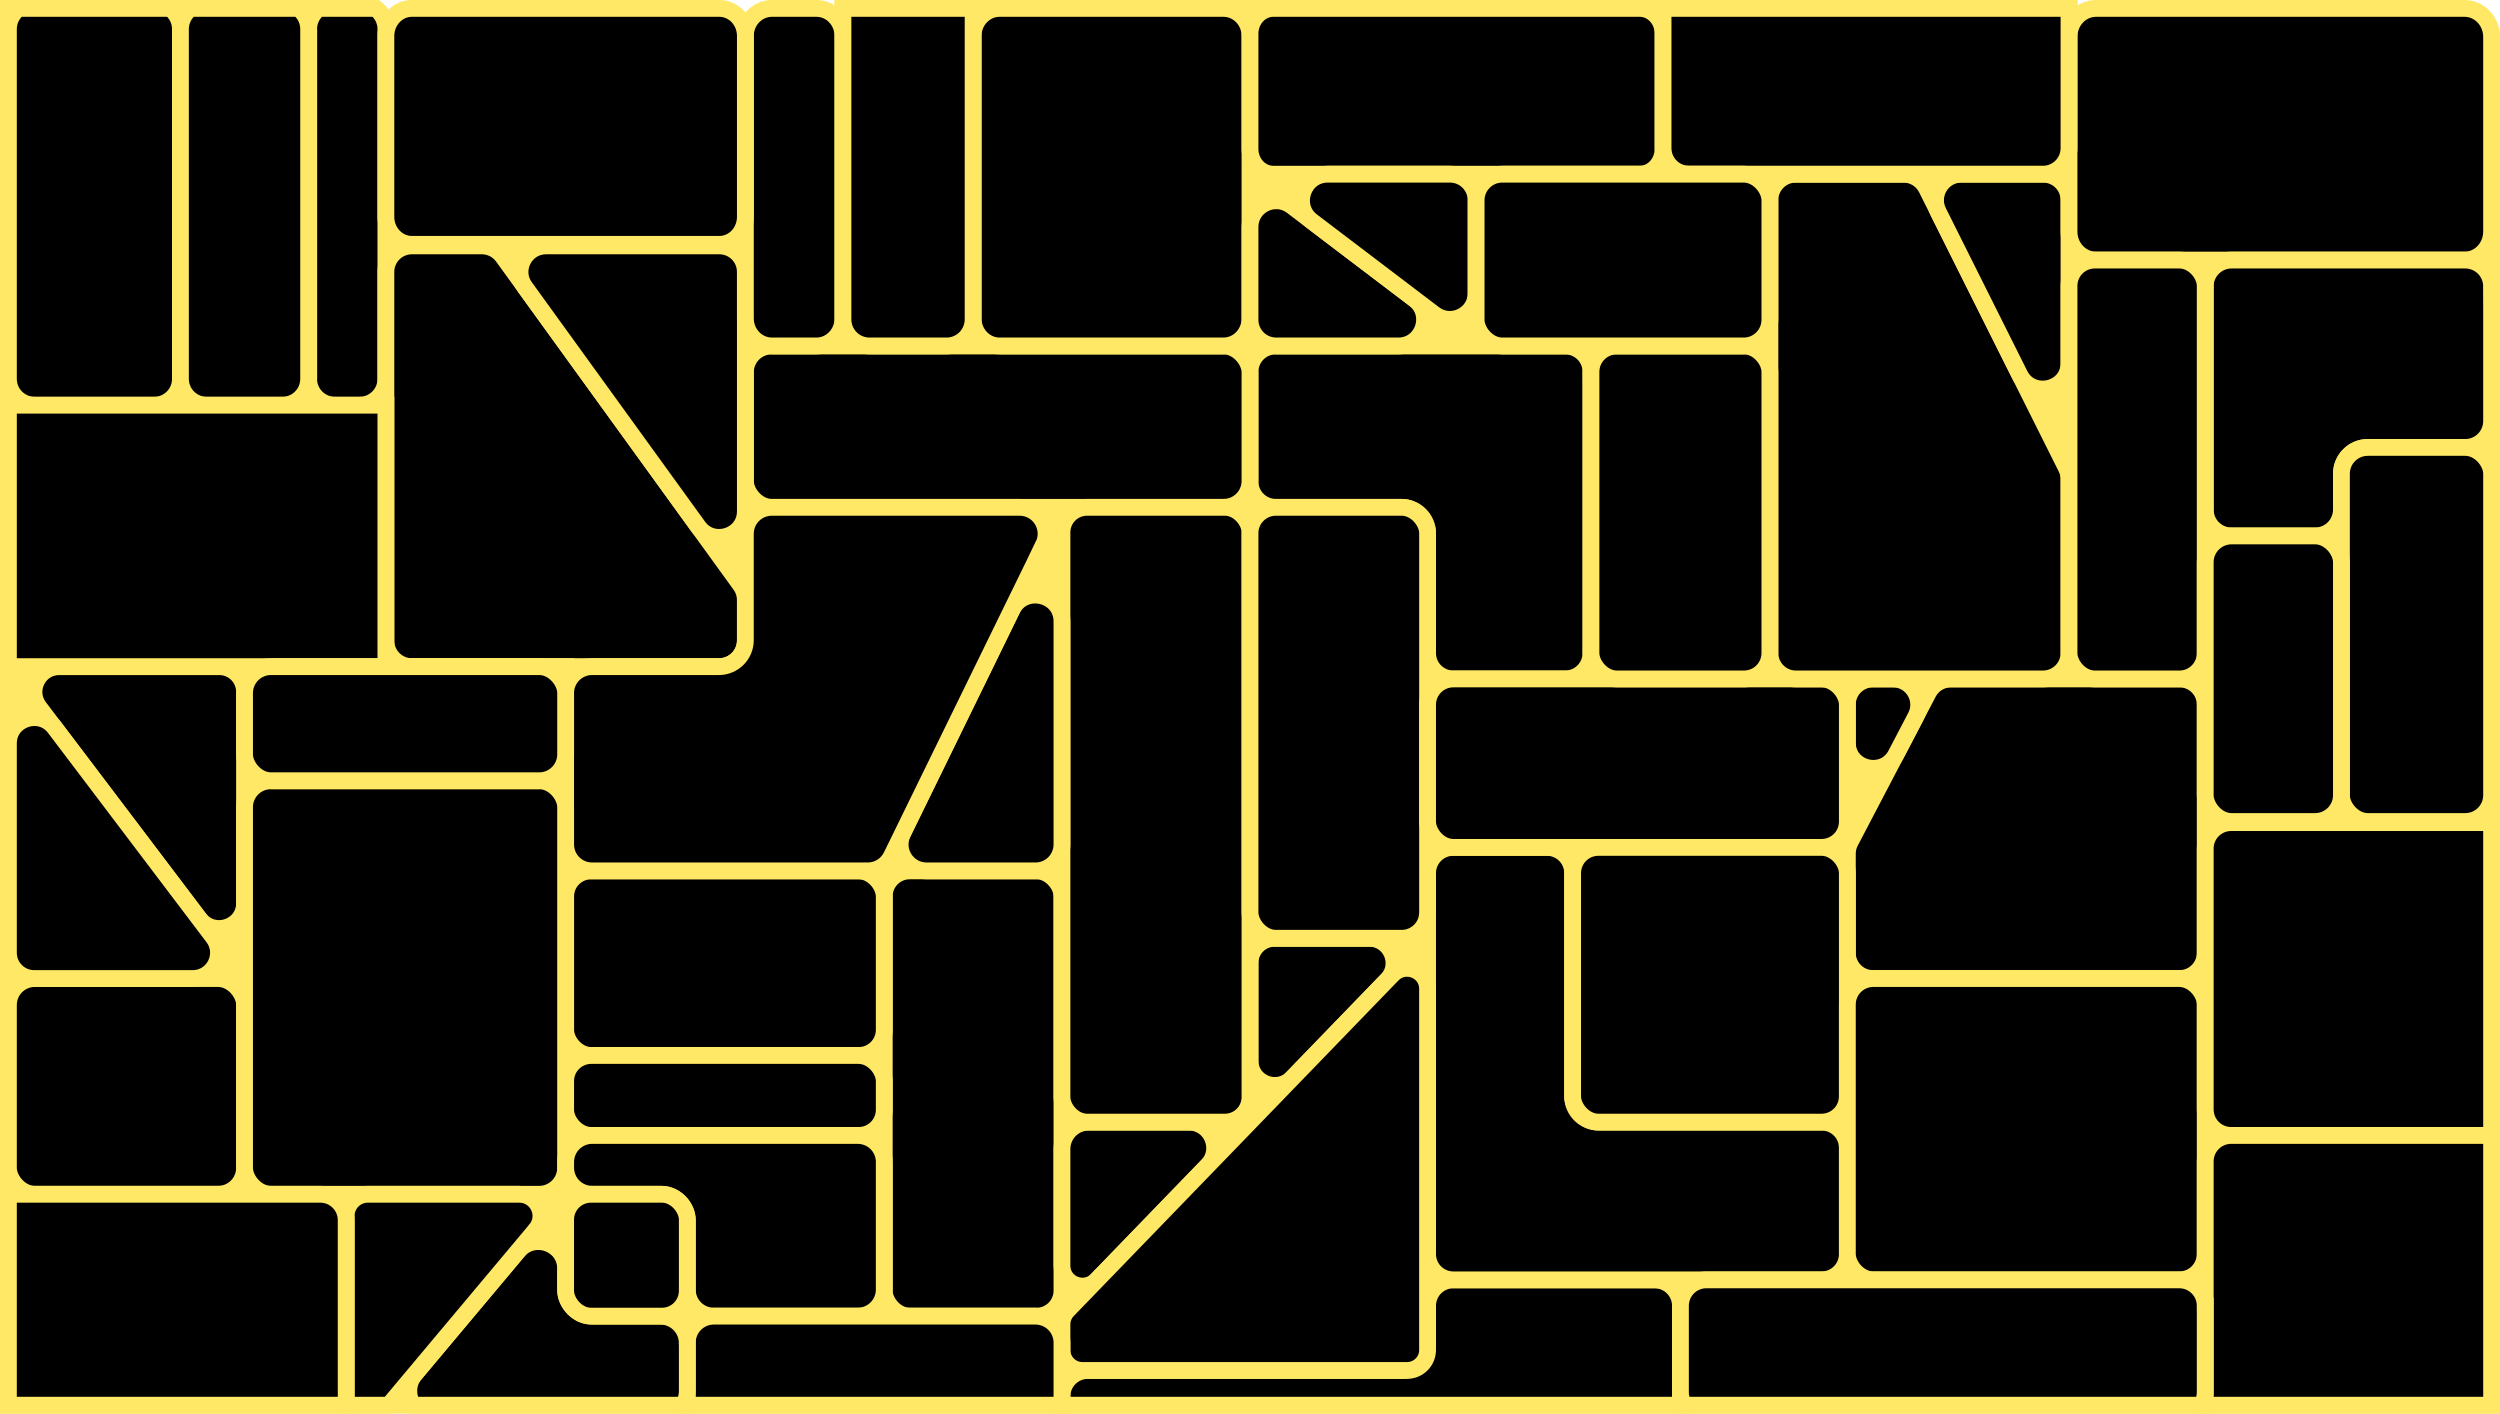 <?xml version="1.0" encoding="UTF-8"?>
<svg id="Layer_1" xmlns="http://www.w3.org/2000/svg" viewBox="0 0 1933 1093">
  <defs>
    <style>
      .cls-1 {
        fill: #fee866;
      }

      .cls-1, .cls-2 {
        stroke: #fee866;
        stroke-miterlimit: 10;
        stroke-width: 13px;
      }
    </style>
  </defs>
  <path class="cls-1" d="M1285.88,6.5v28.05c0-9.97-8.08-18.05-18.05-18.05h-283.28c-9.97,0-18.05,8.08-18.05,18.05v2.48c0-11.34-9.19-20.53-20.53-20.53h-173.03c-11.34,0-20.53,9.19-20.53,20.53V6.5h533.47Z"/>
  <path class="cls-1" d="M1926.5,37.4v1049.1H6.5V6.5h284.07c4.75,3.72,7.8,9.51,7.8,16.01v14.12c0-11.12,9.01-20.13,20.13-20.13h237.69c11.12,0,20.13,9.01,20.13,20.13v.4c0-11.34,9.19-20.53,20.53-20.53h34.39c11.34,0,20.53,9.19,20.53,20.53V6.5h100.64v30.53c0-11.34,9.19-20.53,20.53-20.53h173.03c11.34,0,20.53,9.19,20.53,20.53v-2.48c0-9.97,8.08-18.05,18.05-18.05h283.28c9.97,0,18.05,8.08,18.05,18.05V6.5h313.88v30.9c0-11.54,9.36-20.9,20.9-20.9h284.94c11.54,0,20.9,9.36,20.9,20.9Z"/>
  <rect class="cls-2" x="683.71" y="673.37" width="137.4" height="344.28" rx="19.68" ry="19.68"/>
  <rect class="cls-2" x="437.34" y="673.37" width="246.37" height="142.73" rx="19.84" ry="19.84"/>
  <path class="cls-2" d="M1299.31,1009.65v76.85h-478.2v-6.78c0-11.08,8.99-20.07,20.07-20.07h242.55c11.08,0,20.07-8.99,20.07-20.08v-29.92c0-11.03,8.91-19.99,19.93-20.07h155.51c11.08,0,20.07,8.99,20.07,20.07Z"/>
  <path class="cls-2" d="M1072.44,757.9l-73.08,75.53c-11.95,12.35-32.86,3.89-32.86-13.29v-75.53c0-10.56,8.56-19.12,19.12-19.12h73.08c16.88,0,25.48,20.28,13.74,32.41Z"/>
  <path class="cls-2" d="M919.18,867.62c17.63,0,26.61,21.18,14.35,33.85l-85.26,88.11h0c-9.88,10.21-27.16,3.22-27.16-10.99v-90.13c0-11.51,9.33-20.84,20.84-20.84h77.23Z"/>
  <path class="cls-2" d="M189.08,535v163.35c0,18.76-23.84,26.76-35.16,11.81l-123.67-163.35c-9.76-12.89-.56-31.37,15.6-31.37h123.67c10.8,0,19.56,8.76,19.56,19.56Z"/>
  <path class="cls-2" d="M1230.13,287.51v217.44c0,11.05-8.96,20.01-20.01,20.01h-86.31c-11.05,0-20.01-8.96-20.01-20.01v-92.68c0-11.05-8.96-20.01-20.01-20.01h-97.28c-11.05,0-20.01-8.96-20.01-20.01v-84.74c0-11.05,8.96-20.01,20.01-20.01h223.61c11.05,0,20.01,8.96,20.01,20.01Z"/>
  <path class="cls-2" d="M1428.37,887.55v82.1c0,11.01-8.92,19.93-19.93,19.93h-284.71c-11.01,0-19.93-8.92-19.93-19.93v-294.52c0-11.01,8.92-19.93,19.93-19.93h72.29c11.01,0,19.93,8.92,19.93,19.93v172.56c0,11.01,8.92,19.93,19.93,19.93h172.56c11.01,0,19.93,8.92,19.93,19.93Z"/>
  <path class="cls-2" d="M1705.08,544.89v191.79c0,11.01-8.92,19.93-19.93,19.93h-236.85c-11.01,0-19.93-8.92-19.93-19.93v-76.58c0-3.22.78-6.39,2.27-9.24l60.28-115.21c3.44-6.57,10.24-10.69,17.66-10.69h176.58c11.01,0,19.93,8.92,19.93,19.93Z"/>
  <path class="cls-2" d="M139.51,22.51v270.46c0,11.23-9.1,20.33-20.33,20.33H26.83c-11.23,0-20.33-9.1-20.33-20.33V22.51c0-6.5,3.05-12.29,7.8-16.01h117.41c4.75,3.72,7.8,9.51,7.8,16.01Z"/>
  <path class="cls-2" d="M298.37,22.51v270.46c0,11.23-9.1,20.33-20.33,20.33h-19.06c-11.23,0-20.33-9.1-20.33-20.33V22.51c0-6.5,3.05-12.29,7.8-16.01h44.12c4.75,3.72,7.8,9.51,7.8,16.01Z"/>
  <path class="cls-2" d="M238.65,22.51v270.46c0,11.23-9.1,20.33-20.33,20.33h-58.48c-11.23,0-20.33-9.1-20.33-20.33V22.51c0-6.5,3.05-12.29,7.8-16.01h83.54c4.75,3.72,7.8,9.51,7.8,16.01Z"/>
  <path class="cls-2" d="M576.32,464.04v31.27c0,11.12-9.01,20.13-20.13,20.13h-237.69c-11.12,0-20.13-9.01-20.13-20.13V210.24c0-11.12,9.01-20.13,20.13-20.13h54.04c6.44,0,12.48,3.08,16.27,8.28l17.12,23.65,133.95,185.12,32.63,45.1c2.48,3.43,3.81,7.55,3.81,11.78Z"/>
  <rect class="cls-2" x="576.32" y="267.5" width="390.18" height="124.76" rx="20.43" ry="20.43"/>
  <rect class="cls-2" x="821.11" y="392.26" width="145.39" height="475.36" rx="19.37" ry="19.37"/>
  <rect class="cls-2" x="966.5" y="392.26" width="137.3" height="333.23" rx="20.01" ry="20.01"/>
  <rect class="cls-2" x="437.34" y="816.1" width="246.37" height="61.82" rx="19.84" ry="19.84"/>
  <rect class="cls-2" x="298.37" y="515.44" width="138.97" height="279.53"/>
  <path class="cls-2" d="M821.11,480.57v172.37c0,11.28-9.15,20.43-20.43,20.43h-84.25c-15.11,0-24.99-15.83-18.35-29.4l84.25-172.37c9.51-19.46,38.78-12.69,38.78,8.97Z"/>
  <path class="cls-2" d="M806.74,421.66l-117.43,240.25c-3.43,7.01-10.55,11.46-18.35,11.46h-213.19c-11.28,0-20.43-9.15-20.43-20.43v-49.25h0v-67.82c0-11.28,9.15-20.43,20.43-20.43h98.11c11.28,0,20.43-9.15,20.43-20.43v-82.32c0-11.28,9.15-20.43,20.43-20.43h191.64c15.11,0,24.99,15.83,18.35,29.4Z"/>
  <rect class="cls-2" x="437.34" y="515.44" width="0" height="88.25"/>
  <path class="cls-2" d="M576.32,210.24v185.12c0,19.52-25,27.62-36.44,11.8l-133.95-185.12c-9.64-13.31-.13-31.93,16.3-31.93h133.96c11.12,0,20.13,9.01,20.13,20.13Z"/>
  <path class="cls-2" d="M238.65,22.51v270.46c0,11.23-9.1,20.33-20.33,20.33h-58.48c-11.23,0-20.33-9.1-20.33-20.33V22.51c0-6.5,3.05-12.29,7.8-16.01h83.54c4.75,3.72,7.8,9.51,7.8,16.01Z"/>
  <rect class="cls-2" x="6.5" y="313.3" width="291.87" height="202.14"/>
  <rect class="cls-2" x="6.5" y="756.61" width="182.58" height="166.8" rx="20.44" ry="20.44"/>
  <rect class="cls-2" x="189.08" y="603.69" width="248.26" height="319.72" rx="20.43" ry="20.43"/>
  <path class="cls-2" d="M683.71,898.45v98.66c0,11.34-9.19,20.53-20.53,20.53h-111.22c-11.34,0-20.53-9.19-20.53-20.53v-53.17c0-11.34-9.19-20.53-20.53-20.53h-53.01c-11.34,0-20.53-9.19-20.53-20.53v-4.42c0-11.34,9.19-20.53,20.53-20.53h205.3c11.34,0,20.53,9.19,20.53,20.53Z"/>
  <path class="cls-2" d="M148.99,756.61H26.43c-11.01,0-19.93-8.92-19.93-19.93v-161.88c0-19.11,24.29-27.27,35.83-12.03l122.55,161.88c9.94,13.13.57,31.97-15.89,31.97Z"/>
  <path class="cls-2" d="M821.11,1024.04v19.8c0,8.73,7.08,15.8,15.8,15.8h251.08c8.73,0,15.8-7.08,15.8-15.8v-279.3c0-14.2-17.28-21.2-27.16-10.99l-110.14,113.83-.22.23-118.01,121.96-22.71,23.48c-2.85,2.95-4.45,6.89-4.45,10.99Z"/>
  <path class="cls-2" d="M821.11,1038.17v48.33h-289.69v-48.33c0-11.33,9.19-20.52,20.52-20.52h248.65c11.33,0,20.52,9.19,20.52,20.52Z"/>
  <path class="cls-2" d="M531.42,1038.59v36.97c0,4.01-1.13,7.76-3.08,10.94h-209.13c-4.35-7.14-4.5-16.78,1.72-24.28l79.54-94.84c12.59-14.81,36.87-5.92,36.87,13.58v15.75c0,11.57,9.37,20.94,20.94,20.94h52.2c11.57,0,20.94,9.37,20.94,20.94Z"/>
  <rect class="cls-2" x="437.34" y="923.41" width="94.08" height="94.24" rx="19.6" ry="19.6"/>
  <path class="cls-2" d="M414.32,950.86l-13.85,16.52-79.56,94.87-20.34,24.25h-31.49c-.91-2.05-1.41-4.32-1.41-6.71v-139.67c0-9.23,7.48-16.71,16.71-16.71h117.13c14.2,0,21.93,16.58,12.81,27.45Z"/>
  <path class="cls-2" d="M267.67,943.44v143.06H6.5v-163.09h241.14c11.06,0,20.03,8.97,20.03,20.03Z"/>
  <rect class="cls-2" x="189.08" y="515.44" width="248.27" height="88.25" rx="20.43" ry="20.43"/>
  <path class="cls-2" d="M966.5,27.85v218.3c0,11.76-9.14,21.3-20.43,21.35h-173.13c-11.34,0-20.53-9.56-20.53-21.35V27.85c0-11.79,9.19-21.35,20.53-21.35h173.03c11.34,0,20.53,9.56,20.53,21.35Z"/>
  <path class="cls-2" d="M651.77,27.85v218.3c0,11.79-9.19,21.35-20.53,21.35h-34.49c-11.29-.05-20.43-9.59-20.43-21.35V27.85c0-11.79,9.19-21.35,20.53-21.35h34.39c11.34,0,20.53,9.56,20.53,21.35Z"/>
  <path class="cls-2" d="M752.41,6.5v240.47c0,11.34-9.19,20.53-20.53,20.53h-59.58c-11.34,0-20.53-9.19-20.53-20.53V6.5h100.64Z"/>
  <path class="cls-2" d="M576.32,27.8v139.85c0,11.76-9.01,21.3-20.13,21.3h-237.69c-11.12,0-20.13-9.53-20.13-21.3V27.8c0-11.76,9.01-21.3,20.13-21.3h237.69c11.12,0,20.13,9.53,20.13,21.3Z"/>
  <path class="cls-2" d="M1481.25,554.13l-15.29,29.23c-9.66,18.46-37.59,11.59-37.59-9.24v-29.23c0-11.01,8.92-19.93,19.93-19.93h15.29c14.98,0,24.6,15.9,17.66,29.17Z"/>
  <rect class="cls-2" x="1103.8" y="524.96" width="324.57" height="130.24" rx="19.93" ry="19.93"/>
  <rect class="cls-2" x="1215.95" y="655.2" width="212.42" height="212.42" rx="19.93" ry="19.93"/>
  <path class="cls-2" d="M1599.76,370.7v134.12c0,11.12-9.01,20.13-20.13,20.13h-191.01c-11.12,0-20.13-9.01-20.13-20.13V154.8c0-11.12,9.01-20.13,20.13-20.13h83.06c7.63,0,14.6,4.31,18.01,11.13l107.95,215.9c1.4,2.8,2.13,5.88,2.13,9Z"/>
  <rect class="cls-2" x="1428.37" y="756.61" width="276.71" height="232.97" rx="20.08" ry="20.08"/>
  <rect class="cls-2" x="1230.13" y="267.5" width="138.35" height="257.46" rx="20.01" ry="20.01"/>
  <path class="cls-2" d="M1599.76,154.8v125.85c0,21.25-28.64,28.01-38.14,9l-62.93-125.85c-6.69-13.39,3.04-29.14,18.01-29.14h62.93c11.12,0,20.13,9.01,20.13,20.13Z"/>
  <path class="cls-2" d="M1926.5,636.03v241.89h-201.34c-11.09,0-20.08-8.99-20.08-20.08v-201.74c0-11.08,8.99-20.07,20.08-20.07h201.34Z"/>
  <path class="cls-2" d="M1926.5,877.92v208.58h-221.42v-188.51c0-11.08,8.99-20.07,20.08-20.07h201.34Z"/>
  <path class="cls-2" d="M1705.08,1009.65v66.77c0,3.67-.99,7.12-2.72,10.08h-400.33c-1.73-2.96-2.72-6.41-2.72-10.08v-66.77c0-11.08,8.99-20.07,20.08-20.07h365.62c11.08,0,20.07,8.99,20.07,20.07Z"/>
  <path class="cls-2" d="M1285.88,26.08v89.02c0,10.81-8.08,19.58-18.05,19.58h-283.28c-9.97,0-18.05-8.76-18.05-19.58V26.08c0-10.81,8.08-19.58,18.05-19.58h283.28c9.97,0,18.05,8.76,18.05,19.58Z"/>
  <path class="cls-2" d="M1081.21,267.5h-94.46c-11.18,0-20.25-9.07-20.25-20.25v-71.76c0-16.74,19.17-26.25,32.5-16.12l94.46,71.76c15.44,11.73,7.15,36.37-12.25,36.37Z"/>
  <path class="cls-2" d="M1141.33,154.92v71.76c0,16.74-19.17,26.25-32.5,16.12l-94.46-71.76c-15.44-11.73-7.15-36.37,12.25-36.37h94.46c11.18,0,20.25,9.07,20.25,20.25Z"/>
  <path class="cls-2" d="M1926.5,28.53v150.53c0,12.17-9.36,22.03-20.9,22.03h-284.94c-11.54,0-20.9-9.87-20.9-22.03V28.53c0-12.17,9.36-22.03,20.9-22.03h284.94c11.54,0,20.9,9.87,20.9,22.03Z"/>
  <path class="cls-2" d="M1926.5,221.47v104.1c0,11.26-9.12,20.38-20.38,20.38h-75.35c-11.26,0-20.38,9.12-20.38,20.38v27.66c0,11.26-9.12,20.38-20.38,20.38h-64.55c-11.26,0-20.38-9.12-20.38-20.38v-172.52c0-11.26,9.12-20.38,20.38-20.38h180.66c11.26,0,20.38,9.12,20.38,20.38Z"/>
  <rect class="cls-2" x="1599.76" y="201.09" width="105.32" height="323.87" rx="19.93" ry="19.93"/>
  <rect class="cls-2" x="1810.39" y="345.95" width="116.11" height="289.25" rx="20.38" ry="20.38"/>
  <path class="cls-2" d="M1599.76,6.5v108.04c0,11.12-9.01,20.13-20.13,20.13h-273.62c-11.12,0-20.13-9.01-20.13-20.13V6.5h313.88Z"/>
  <rect class="cls-2" x="1141.33" y="134.67" width="227.15" height="132.83" rx="20.25" ry="20.25"/>
  <rect class="cls-2" x="1705.08" y="414.37" width="105.31" height="220.83" rx="20.38" ry="20.38"/>
</svg>